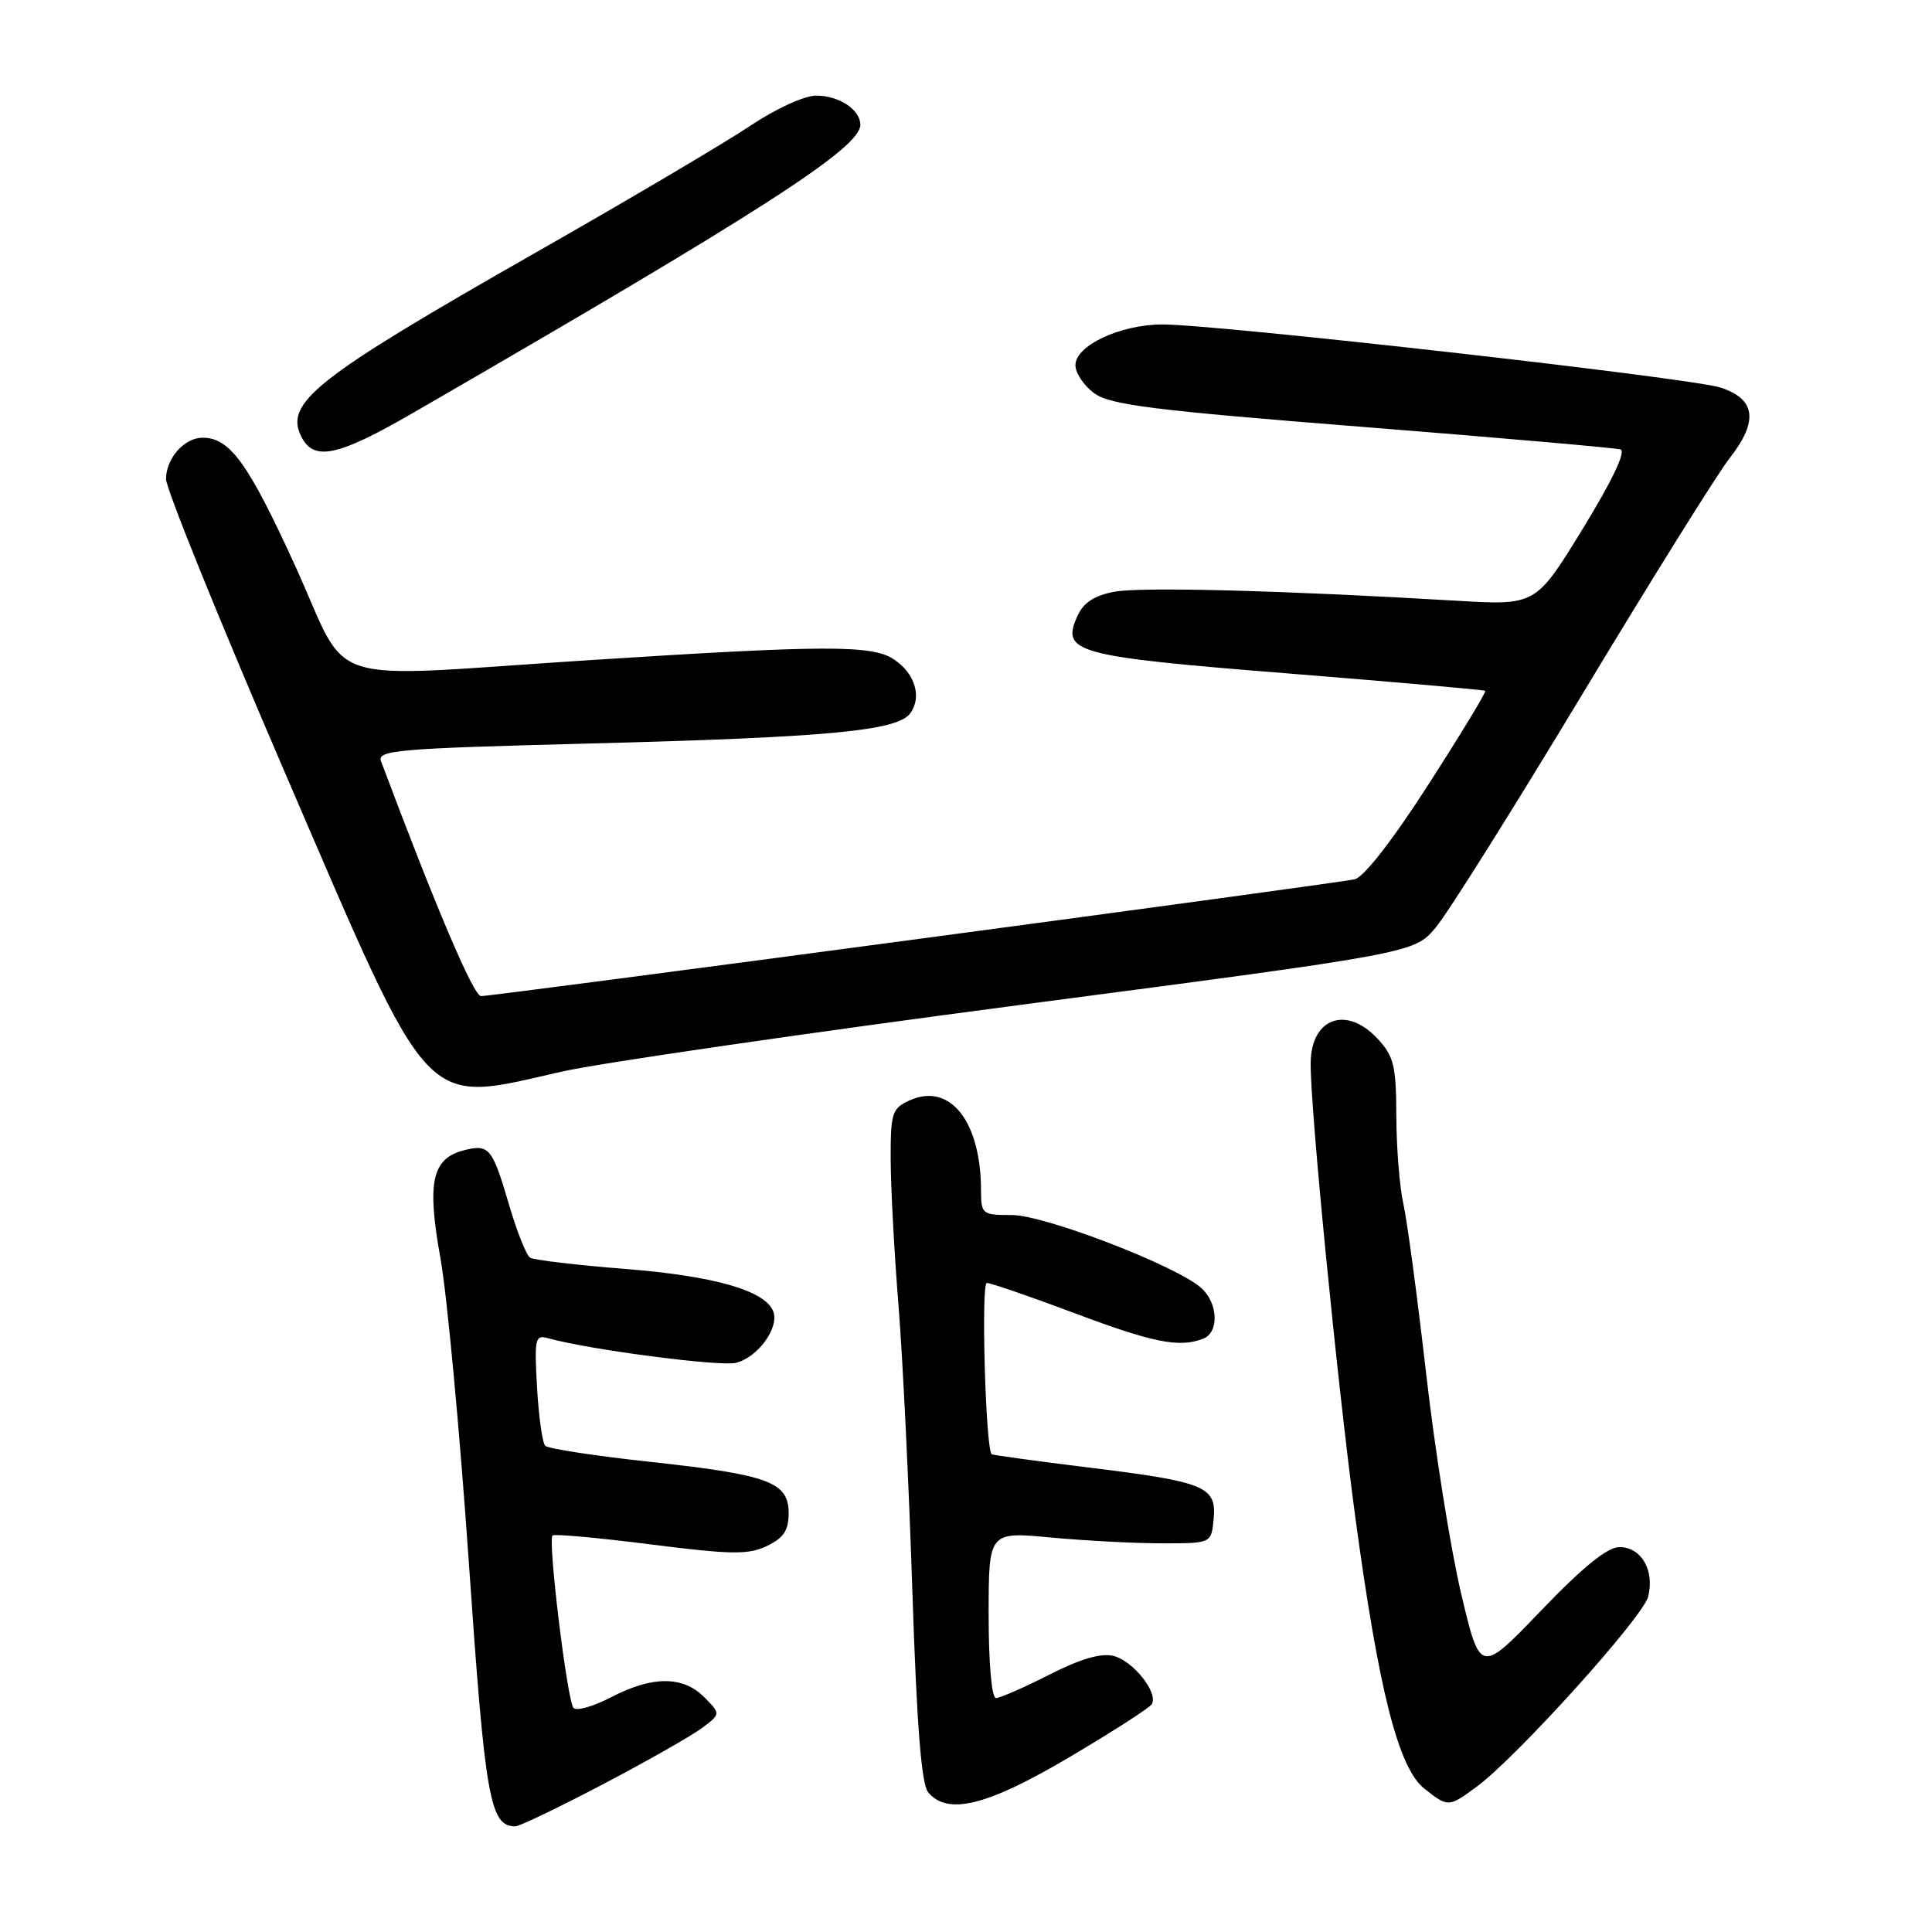 <?xml version="1.0" encoding="UTF-8" standalone="no"?>
<!DOCTYPE svg PUBLIC "-//W3C//DTD SVG 1.1//EN" "http://www.w3.org/Graphics/SVG/1.1/DTD/svg11.dtd" >
<svg xmlns="http://www.w3.org/2000/svg" xmlns:xlink="http://www.w3.org/1999/xlink" version="1.1" viewBox="0 0 256 256">
 <g >
 <path fill="currentColor"
d=" M 79.98 236.38 C 85.86 233.29 91.76 229.93 93.09 228.92 C 95.50 227.09 95.50 227.09 93.31 224.88 C 90.50 222.05 86.43 222.05 80.98 224.89 C 78.64 226.11 76.39 226.75 75.99 226.31 C 75.16 225.38 72.57 204.10 73.21 203.46 C 73.44 203.23 79.28 203.76 86.19 204.64 C 96.95 206.00 99.16 206.03 101.62 204.85 C 103.83 203.79 104.50 202.79 104.50 200.52 C 104.50 196.38 101.91 195.42 86.22 193.71 C 78.91 192.92 72.63 191.96 72.25 191.58 C 71.87 191.20 71.38 187.72 71.16 183.84 C 70.79 177.34 70.91 176.83 72.63 177.32 C 77.92 178.82 95.41 181.11 97.53 180.58 C 100.43 179.85 103.29 175.91 102.46 173.77 C 101.41 171.01 94.65 169.07 82.82 168.14 C 76.40 167.63 70.74 166.96 70.25 166.65 C 69.75 166.35 68.52 163.26 67.50 159.80 C 65.25 152.11 64.83 151.58 61.54 152.40 C 57.24 153.48 56.54 156.60 58.35 166.66 C 59.23 171.52 60.92 189.68 62.12 207.00 C 64.29 238.46 64.91 242.00 68.29 242.00 C 68.84 242.00 74.09 239.47 79.98 236.38 Z  M 141.66 232.86 C 147.38 229.48 152.31 226.31 152.61 225.82 C 153.53 224.33 150.16 220.08 147.55 219.42 C 145.89 219.01 143.17 219.80 139.03 221.91 C 135.68 223.61 132.50 225.00 131.97 225.00 C 131.40 225.00 131.00 220.43 131.00 213.98 C 131.00 202.95 131.00 202.95 139.25 203.73 C 143.79 204.15 150.43 204.50 154.00 204.50 C 160.50 204.50 160.50 204.50 160.81 201.32 C 161.23 196.98 159.75 196.36 144.39 194.47 C 137.33 193.60 131.48 192.80 131.39 192.69 C 130.59 191.76 129.98 170.00 130.76 170.00 C 131.29 170.00 136.52 171.80 142.38 174.00 C 152.82 177.92 156.25 178.61 159.42 177.39 C 161.56 176.57 161.42 172.69 159.18 170.67 C 155.96 167.75 138.43 161.00 134.08 161.00 C 130.14 161.00 130.00 160.89 129.99 157.75 C 129.98 148.55 125.86 143.37 120.50 145.82 C 118.19 146.87 118.00 147.47 118.02 153.73 C 118.04 157.45 118.50 166.12 119.06 173.00 C 119.61 179.88 120.44 196.85 120.89 210.73 C 121.47 228.54 122.09 236.40 122.98 237.48 C 125.55 240.58 130.78 239.29 141.66 232.86 Z  M 195.70 236.72 C 201.01 232.80 217.71 214.29 218.39 211.56 C 219.27 208.09 217.48 205.00 214.60 205.00 C 212.99 205.00 209.79 207.59 204.20 213.41 C 196.13 221.82 196.13 221.82 193.61 211.16 C 192.22 205.30 190.13 192.18 188.97 182.00 C 187.80 171.82 186.45 161.70 185.95 159.50 C 185.45 157.30 185.04 152.08 185.02 147.90 C 185.00 141.23 184.70 139.97 182.55 137.65 C 178.44 133.21 173.76 134.86 173.67 140.78 C 173.58 146.52 177.20 183.33 179.58 201.00 C 182.70 224.08 185.30 234.31 188.75 237.02 C 191.89 239.49 191.95 239.49 195.70 236.72 Z  M 74.50 141.98 C 79.45 140.86 106.87 136.88 135.44 133.12 C 187.39 126.30 187.39 126.30 190.24 122.90 C 191.82 121.03 200.55 107.12 209.66 92.00 C 218.77 76.88 227.55 62.80 229.17 60.73 C 233.03 55.80 232.66 52.88 227.97 51.35 C 224.09 50.08 161.21 42.98 154.00 42.99 C 148.43 43.01 142.50 45.79 142.50 48.39 C 142.50 49.43 143.62 51.11 145.00 52.11 C 147.10 53.65 152.82 54.37 180.50 56.56 C 198.65 58.00 214.05 59.35 214.72 59.55 C 215.49 59.78 213.64 63.68 209.72 70.07 C 203.50 80.22 203.50 80.22 193.00 79.60 C 170.07 78.24 151.20 77.74 147.65 78.41 C 145.03 78.90 143.57 79.85 142.78 81.59 C 140.55 86.47 142.35 86.97 170.61 89.23 C 184.85 90.37 196.64 91.41 196.80 91.54 C 196.97 91.67 193.59 97.24 189.30 103.91 C 184.52 111.35 180.72 116.23 179.50 116.51 C 176.97 117.09 65.40 132.00 63.73 131.99 C 62.75 131.98 57.72 120.16 50.49 100.87 C 49.94 99.41 52.61 99.18 77.69 98.53 C 109.70 97.71 118.90 96.85 120.61 94.52 C 122.20 92.34 121.24 89.20 118.40 87.34 C 115.51 85.45 109.29 85.47 78.00 87.48 C 41.74 89.81 46.59 91.38 39.09 74.93 C 32.89 61.36 30.46 58.00 26.85 58.00 C 24.42 58.00 22.00 60.74 22.00 63.48 C 22.00 64.76 29.13 82.37 37.85 102.60 C 57.47 148.11 55.72 146.22 74.50 141.98 Z  M 54.66 54.75 C 100.95 28.01 114.00 19.60 114.00 16.54 C 114.00 14.53 111.18 12.67 108.14 12.67 C 106.58 12.67 102.79 14.41 99.44 16.65 C 96.17 18.85 83.38 26.41 71.00 33.46 C 41.61 50.20 37.55 53.41 40.00 58.00 C 41.67 61.12 44.86 60.42 54.66 54.75 Z "/>
</g>
</svg>